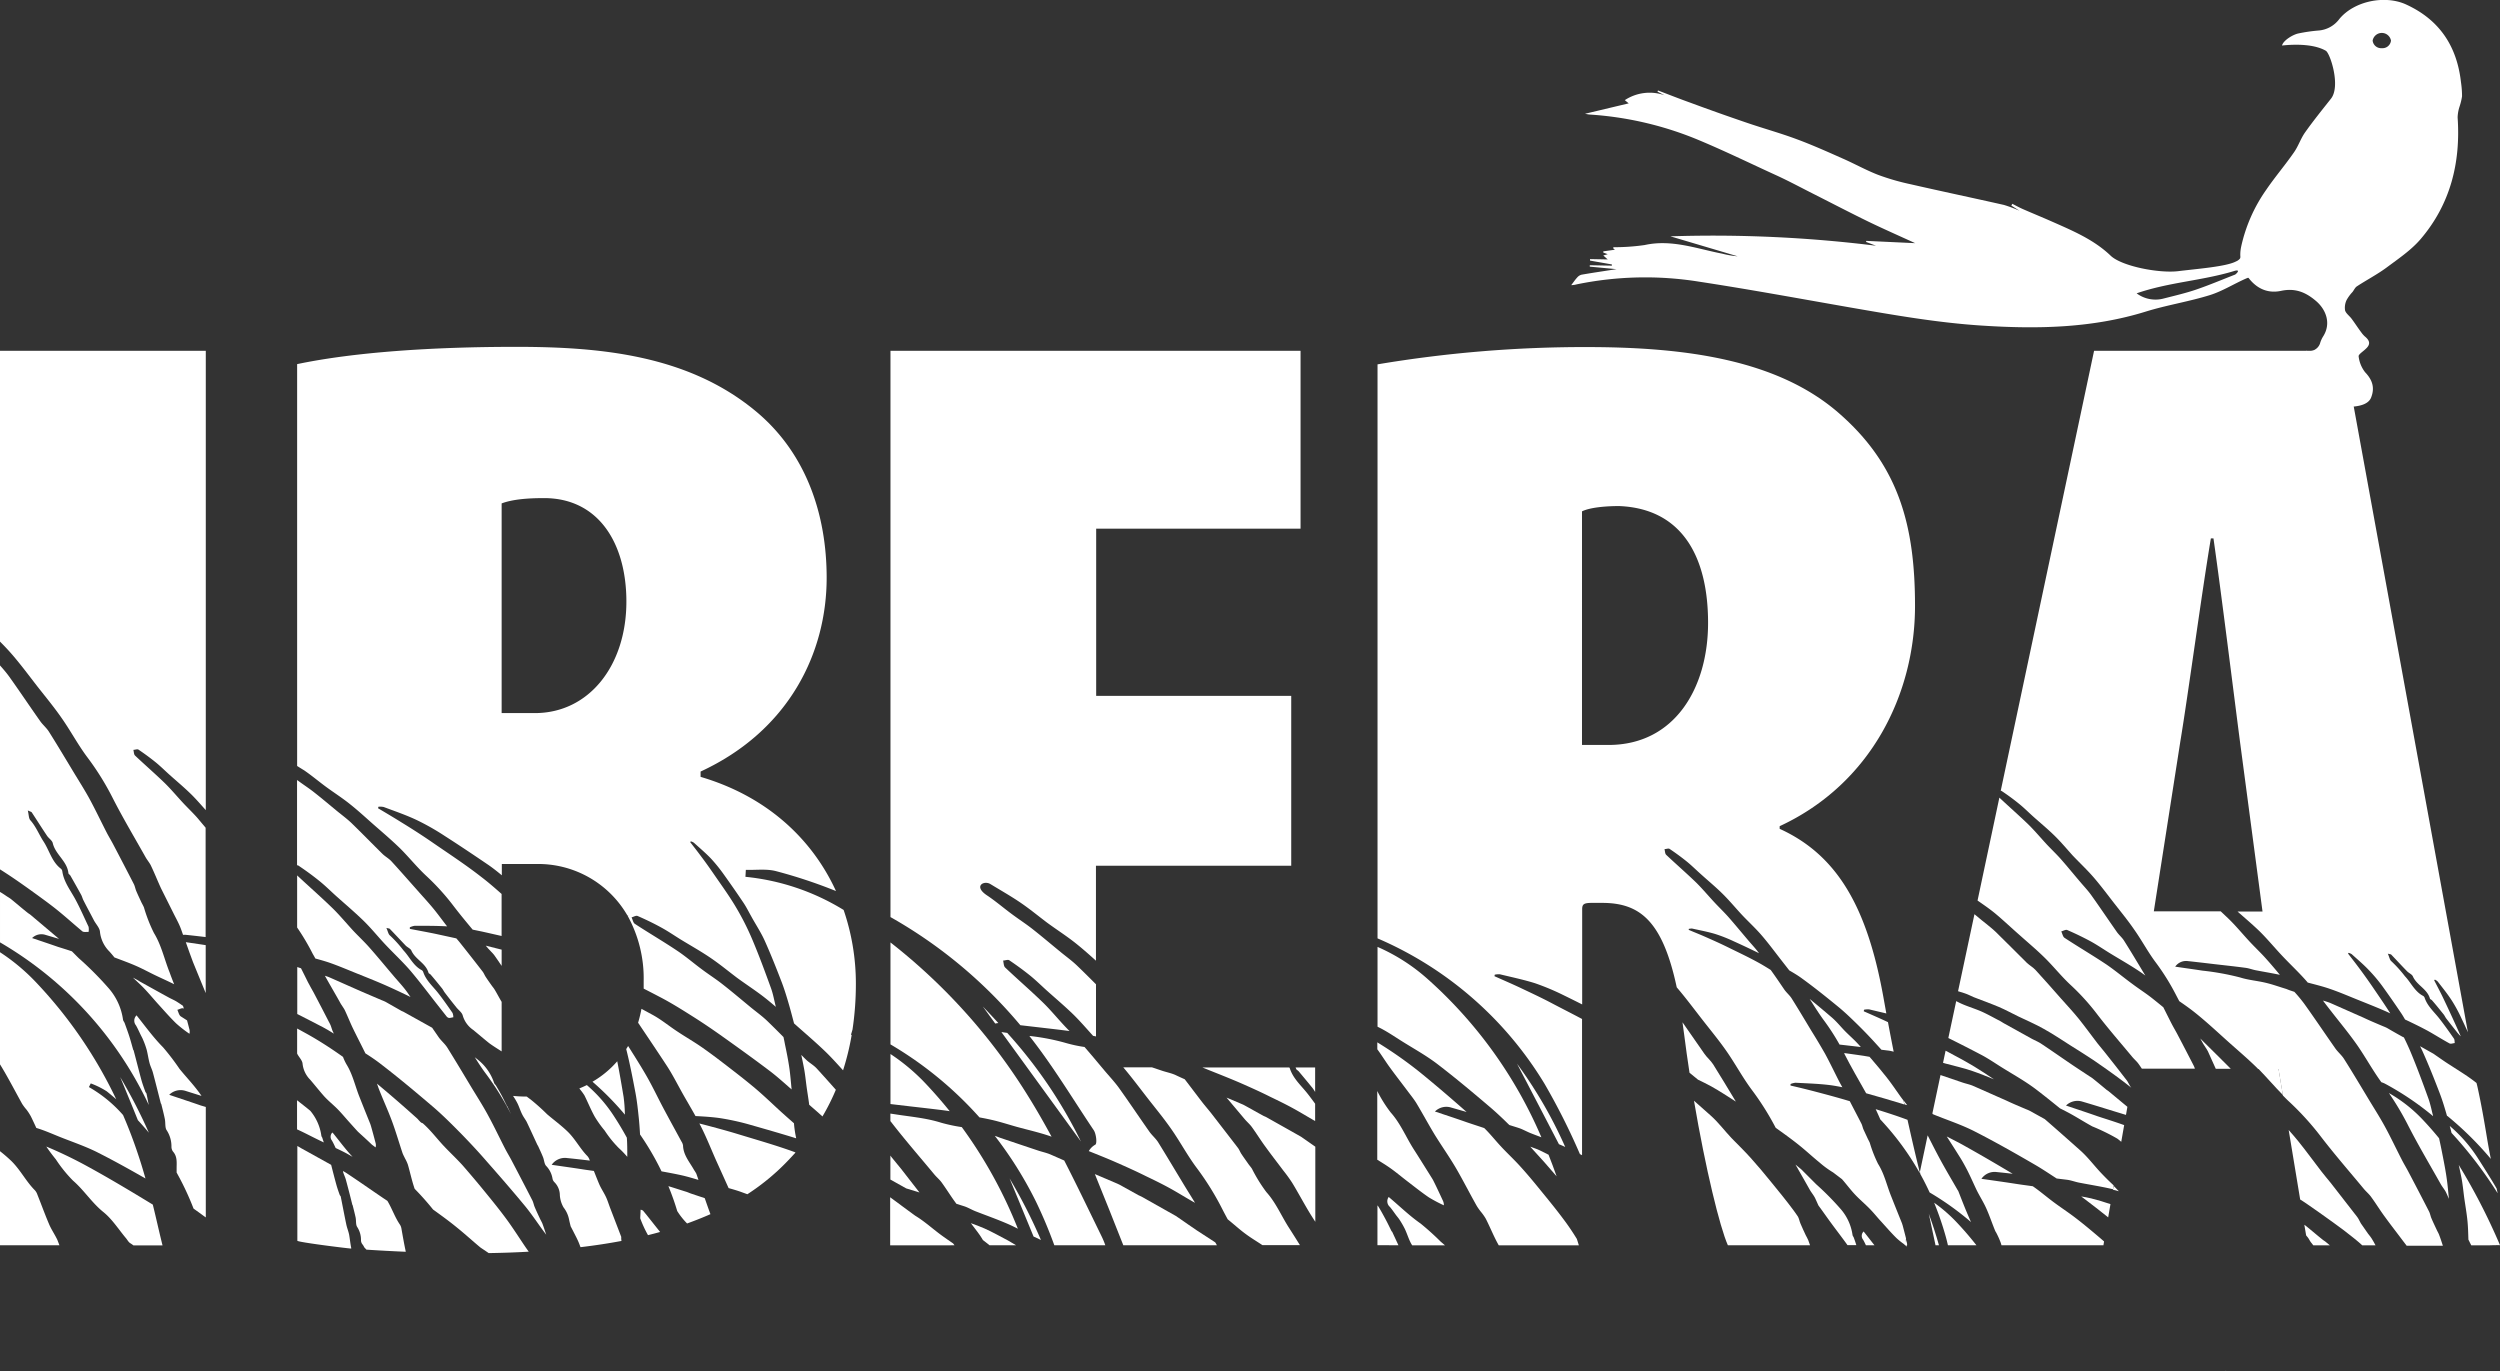 <svg xmlns="http://www.w3.org/2000/svg" viewBox="0 0 565.74 310.3"><rect x="0" y="0" width="565.74" height="310.3" fill="#333333" stroke="none"/><defs><style>.cls-1{fill:#fff;}</style></defs><title>Asset 2</title><g id="Layer_2" data-name="Layer 2"><g id="Capa_1" data-name="Capa 1"><path class="cls-1" d="M516.2,65.82c3.19-.68,5.57.3,7.9,2.29s3.45,5.13,1.63,8a6.25,6.25,0,0,0-.73,1.65,2.59,2.59,0,0,1-3,1.64c-.92-.09.05,3,3.38,1.14a5,5,0,0,1,2.42-.27,2,2,0,0,1,1.37.45c1.52,1.65,2.6,4.62,1,6.14a9.28,9.28,0,0,0-1,1.81c-.69,1.18-1.64,1.67-2.62.74A13.53,13.53,0,0,1,524.93,88l-.58.51c.52.62.93,1.47,1.58,1.81,1.21,1.34.9,1.66,4.49,1.75s5.57-.64,6.15-2.1c.88-2.21.31-4-1.36-5.74a7.16,7.16,0,0,1-1.46-3.58c-.08-.44,1-1.11,1.53-1.63,1.15-1,1.12-1.86-.11-2.87a5.46,5.46,0,0,1-.78-.88c-.76-1-1.47-2.12-2.24-3.15-.48-.65-1.27-1.18-1.47-1.88a4,4,0,0,1,.35-2.35,9.16,9.16,0,0,1,1.34-1.82c.33-.43.56-1,1-1.28,2.21-1.45,4.57-2.67,6.7-4.24,2.68-2,5.54-3.92,7.69-6.42,6.76-7.91,9.1-17.3,8.39-27.57a8.72,8.72,0,0,1,.45-2.48,13.73,13.73,0,0,0,.55-2.28,21.41,21.41,0,0,0-.24-3.19C556,10.49,552.08,4.48,544.46,1c-4.8-2.18-11.72-.76-15.07,3.29a6.47,6.47,0,0,1-4.75,2.62,36.91,36.91,0,0,0-4.53.66c-1.2.25-3.4,1.54-3.7,2.73,3.29-.35,7.39-.28,9.92,1.19,1,.61,3.39,8,1.17,10.83-2,2.53-4,5-5.85,7.61-1,1.4-1.53,3.11-2.51,4.51-2,2.9-4.34,5.62-6.33,8.55a35.5,35.5,0,0,0-5.63,12.77c-.53,2.52.11,3.54.16,4.47C507.34,60.25,509.83,67.18,516.2,65.82ZM539,10.9a1.93,1.93,0,0,1-2.08-1.72,2.11,2.11,0,0,1,4.15,0A1.92,1.92,0,0,1,539,10.9Z"/><path class="cls-1" d="M507.25,57.9h0A2.18,2.18,0,0,1,506,59.16c-2.21,1.18-8.75,1.67-13.06,2.2s-12.82-1.1-15.32-3.51c-3.79-3.63-8.59-5.64-13.32-7.73-2.15-.95-4.33-1.84-6.5-2.79-.82-.36-1.62-.8-2.42-1.21-.07.14-.15.27-.22.4L457,47.69a30.85,30.85,0,0,0-3.5-1.31c-7.07-1.6-14.17-3.09-21.24-4.71a52.19,52.19,0,0,1-7.3-2.12c-2.73-1.06-5.3-2.51-8-3.69-3.44-1.53-6.88-3.07-10.4-4.37-3.7-1.38-7.52-2.43-11.26-3.71-4.32-1.47-8.63-3-12.92-4.59-2.41-.86-4.79-1.81-7.19-2.72l-.11.27,1.61.82a10.21,10.21,0,0,0-9,1.1c.36.31.62.51.88.73l-9.9,2.36c.34.05.69.14,1.06.17a76.71,76.71,0,0,1,24.06,5.52C390,34,396.11,37,402.23,39.79c2.8,1.3,5.53,2.77,8.29,4.16,4.07,2.06,8.12,4.17,12.22,6.17,3.4,1.65,6.87,3.17,10.66,4.91l-11.07-.52a2,2,0,0,1-.05.24l2.26.86A299,299,0,0,0,378,53.48L393.22,58a20.67,20.67,0,0,1-3.46-.59C384,56.3,378.3,54.1,372.19,55.45a47.26,47.26,0,0,1-7,.49c-.06,0-.11.12-.18.19l.43.38-2.62.37,0,.27,1,.37-1,.29,1,.9-4-.08c0,.11,0,.22,0,.34l4.94.87c0,.1,0,.19,0,.28l-5-.1c0,.11,0,.21,0,.32l6.05.57c-2.89.45-5.38.81-7.85,1.24a1.9,1.9,0,0,0-1,.59c-.12.14-.25.28-.37.43a.41.41,0,0,1-.09.1l-.88,1.18-.06.08.18,0,.35-.05c.23,0,.44-.07.66-.12a76.85,76.85,0,0,1,27.67-.63c11.5,1.75,22.94,3.87,34.4,5.87,9.85,1.71,19.69,3.44,29.7,4.08,12.52.81,24.91.6,37.06-3.17,4.77-1.48,9.76-2.25,14.54-3.74,2.89-.91,5.53-2.62,8.34-3.82a3.61,3.61,0,0,1,2.55,0h0m-5.32-.77c-2.9,1.13-5.78,2.35-8.71,3.35-2.38.81-4.84,1.38-7.27,2a7.13,7.13,0,0,1-6.2-1.15c7.21-2.5,14.75-2.85,21.9-5C507.08,60.83,506.36,61.75,505.77,62.16Z"/><path class="cls-1" d="M482.18,246v.07l.13.1Z"/><path class="cls-1" d="M431.53,282.08a1.57,1.57,0,0,0,0-.28h-.42Z"/><path class="cls-1" d="M431,249.92l.59.17-.77-1C430.84,249.35,430.89,249.64,431,249.92Z"/><path class="cls-1" d="M516.61,247.8l-1-6H511C512.94,243.79,514.71,245.87,516.61,247.8Z"/><path class="cls-1" d="M503.74,310.3s0-.08,0-.12l-.06-.08C503.7,310.17,503.72,310.24,503.74,310.3Z"/><path class="cls-1" d="M478.31,268.35l-.16.88,1.33.34C479.1,269.16,478.71,268.75,478.31,268.35Z"/><path class="cls-1" d="M33.17,249c.18.35.32.7.49,1.05-.16-.83-.31-1.65-.49-2.48,0-.19-.23-.35-.29-.54-.32-.9-.65-1.79-.9-2.7-.59-2.18-1.14-4.38-1.72-6.56,0-.08-.1-.15-.12-.22-.29-1-.55-2-.87-3s-.69-2-1.05-3c-.1-.28-.34-.52-.38-.8a13.69,13.69,0,0,0-3.2-7.06,74.86,74.86,0,0,0-6.82-6.86c-.52-.51-1-1-1.55-1.55-1-.34-2.1-.68-3.13-1-1.88-.66-3.76-1.28-5.88-2a3,3,0,0,1,3-.73l3.1.92L6.88,207c-.19-.16-.42-.27-.61-.43-1.27-1-2.51-2.08-3.78-3.11-.3-.23-.62-.42-.94-.62-.51-.35-1-.68-1.55-1v11.41A83.85,83.85,0,0,1,33.17,249Z"/><path class="cls-1" d="M5,249.78a11.12,11.12,0,0,0,1,1.33A12.4,12.4,0,0,1,7,252.66c.42.85.82,1.72,1.22,2.59a1.52,1.52,0,0,1,.2.06c1.68.52,3.29,1.23,4.92,1.89,3,1.21,6.14,2.24,9,3.72,3.57,1.81,7.09,3.77,10.58,5.77-.52-1.83-1.06-3.64-1.67-5.44q-1.51-4.56-3.4-8.92A30,30,0,0,0,20.12,246l.42-.83a18.68,18.68,0,0,1,3.61,1.79c.73.59,1.45,1.19,2.15,1.8a102,102,0,0,0-18-26.31,45.37,45.37,0,0,0-8.35-7v25.33l.44.71C2,244.18,3.46,247,5,249.78Z"/><path class="cls-1" d="M8.5,155.39c1.88,2.39,3.82,4.74,5.54,7.23,2,2.87,3.66,6,5.75,8.78a61.12,61.12,0,0,1,5.74,9.24c2.3,4.51,4.9,8.87,7.38,13.28.4.73,1,1.38,1.32,2.13.78,1.63,1.44,3.32,2.22,5,1,2,2,4,3,6,.51,1,1.06,2,1.47,3.09.18.47.35,1,.51,1.42a3.14,3.14,0,0,1,.75,0c1.45.15,2.9.32,4.35.49V187.31c-.67-.8-1.34-1.6-2-2.38-1-1.11-2.06-2.12-3.07-3.2-1.37-1.47-2.64-3-4.08-4.43-2.22-2.16-4.57-4.19-6.82-6.32-.28-.27-.26-.86-.38-1.29.39,0,.89-.23,1.15-.06,1.34.91,2.66,1.87,3.93,2.9,1.09.89,2.08,1.88,3.13,2.82,1.63,1.46,3.31,2.86,4.87,4.39,1.16,1.14,2.22,2.38,3.31,3.59V79.39H0v65.8c.94.94,1.85,1.9,2.71,2.89C4.74,150.43,6.6,152.94,8.5,155.39Z"/><path class="cls-1" d="M13,280.62c-.57-1.22-1.35-2.33-1.88-3.56-.94-2.21-1.76-4.47-2.65-6.7a2.9,2.9,0,0,0-.57-1c-2-2-3.24-4.56-5.29-6.59A34.35,34.35,0,0,0,0,260.51V281.8H13.45C13.3,281.4,13.14,281,13,280.62Z"/><path class="cls-1" d="M8.65,202.69c1.59,1.16,3.18,2.32,4.7,3.57,1.79,1.46,3.48,3,5.28,4.49.31.25.94.11,1.41.15a3.16,3.16,0,0,0,0-1.19c-1-2.1-1.9-4.19-3-6.22s-2.6-3.91-2.94-6.32a.9.9,0,0,0-.29-.56c-2.1-1.58-2.63-4.18-4-6.25-1-1.54-1.66-3.3-2.93-4.73-.4-.44-.35-1.27-.59-2.23.54.26.79.3.89.43,1.16,1.76,2.28,3.54,3.46,5.3.39.59,1.16,1.05,1.3,1.67.6,2.58,3.25,4.06,3.54,6.78,0,.21.35.37.46.59.82,1.44,1.64,2.89,2.44,4.35.21.4.31.87.53,1.27.77,1.53,1.58,3,2.38,4.55.46.84,1.26,1.65,1.33,2.51a7.35,7.35,0,0,0,2.12,4.45c.4.44.78.89,1.15,1.36,1.58.6,3.17,1.17,4.72,1.84s2.9,1.41,4.36,2.12,3,1.38,4.44,2.11c-.35-.86-.69-1.74-1-2.61-1.21-3-1.86-6.18-3.58-9a34.25,34.25,0,0,1-2.25-5.76c-.16-.4-.38-.76-.57-1.14-.4-.87-.82-1.74-1.19-2.62-.21-.51-.29-1.07-.54-1.55q-2.25-4.38-4.54-8.74c-.51-1-1.09-1.92-1.59-2.89-1.31-2.55-2.53-5.13-3.89-7.64-1.17-2.13-2.48-4.18-3.74-6.27-1.81-3-3.6-6-5.46-8.95-.56-.88-1.41-1.56-2-2.42-2.36-3.34-4.63-6.74-7-10.06-.63-.87-1.34-1.69-2.06-2.5v46.15q1.31.83,2.58,1.68C4.63,199.79,6.65,201.24,8.65,202.69Z"/><path class="cls-1" d="M45.5,213.72c-1.14-.18-2.27-.34-3.45-.51.53,1.51,1.05,3,1.63,4.52.91,2.34,1.94,4.63,2.87,7V213.88Z"/><path class="cls-1" d="M27.2,243.74c1.35,3.24,2.69,6.5,4,9.75.86.93,1.69,1.88,2.49,2.84A119.22,119.22,0,0,0,27.2,243.74Z"/><path class="cls-1" d="M45.45,250.17c-2.27-.79-4.57-1.54-7.16-2.42a3.65,3.65,0,0,1,3.68-.89L45.6,248l-.13-.2c-1.48-2.14-3.24-3.94-4.84-5.91A54.65,54.65,0,0,0,36.9,237c-2.17-2.18-4-4.73-6-7.23a1.67,1.67,0,0,0-.13,2.27c.39.68.7,1.4,1.05,2.11.18.38.4.74.55,1.13a18.06,18.06,0,0,1,.82,2.27c.26,1,.38,2,.65,3,.19.75.57,1.45.77,2.2.61,2.29,1.18,4.58,1.77,6.88,0,.08.1.15.12.22.28,1.12.57,2.24.8,3.37.18.86,0,2,.44,2.58a6.69,6.69,0,0,1,1.06,3.69,1.87,1.87,0,0,0,.33,1.08c1,1.11.85,2.4.84,3.73,0,.34,0,.69,0,1.05a63.88,63.88,0,0,1,3.83,8.15c.93.66,1.85,1.34,2.77,2v-25Z"/><path class="cls-1" d="M34.58,272.6s0,0,0,0c-5.14-3.13-10.3-6.23-15.59-9.09-2.76-1.48-5.61-2.84-8.51-4.05.66,1,1.43,2,2.17,2.92a30.82,30.82,0,0,0,3.87,4.79c2.51,2.17,4.25,5,6.87,7.11,2,1.61,3.44,3.92,5.12,5.92.33.39.57.91,1,1.15a6.41,6.41,0,0,1,.68.48h6.59C36,278.72,35.34,275.66,34.58,272.6Z"/><path class="cls-1" d="M40.13,228.52c.46-.12,1-.47,1.37-.32l.1.05a0,0,0,0,0,0,0,4.75,4.75,0,0,0-.2-.64c-.38-.26-.76-.53-1.16-.78-.67-.46-1.45-.76-2.16-1.16-2.13-1.16-4.23-2.34-6.35-3.51-.27-.15-.52-.34-.8-.48l-.85-.45c.8.76,1.62,1.5,2.39,2.29,1.11,1.14,2.12,2.37,3.19,3.56,1.39,1.52,2.73,3.08,4.21,4.52a28.31,28.31,0,0,0,3,2.34,2.14,2.14,0,0,0-.06-1.2c-.15-.61-.32-1.22-.48-1.83l-1.41-.9C40.49,229.72,40.38,229,40.13,228.52Z"/><path class="cls-1" d="M167.14,256.69c-2.58-.79-5.2-1.49-7.81-2.18l-1.07-.27c.14.26.28.52.41.78,1.27,2.52,2.3,5.15,3.45,7.73.91,2,1.84,4.07,2.76,6.11.86.24,1.72.49,2.57.78l1.68.61a51.08,51.08,0,0,0,9.56-8c.44-.46.86-.92,1.29-1.39v-.09C175.78,259.23,171.44,258,167.14,256.69Z"/><path class="cls-1" d="M68.47,240.7a6,6,0,0,0,1.74,3.65c1,1.17,2,2.43,3,3.57s2.21,2.07,3.27,3.16c.91.93,1.74,1.95,2.62,2.92.63.7,1.25,1.4,1.89,2.09,1.08,1,2.13,1.93,3.16,2.93l.84.63a1.77,1.77,0,0,0,0-1q-.48-1.86-1-3.69c-.06-.21-.12-.4-.19-.6-.81-2-1.61-4-2.42-6.05-1-2.46-1.52-5.08-2.94-7.4a11.11,11.11,0,0,1-.82-1.74c-1.92-1.37-3.89-2.68-5.91-3.9-1.46-.89-3-1.72-4.47-2.52v5.67l.11.21C67.75,239.33,68.41,240,68.47,240.7Z"/><path class="cls-1" d="M145.55,274a1,1,0,0,0-.59-.24c0,.64-.05,1.28-.08,1.93a25.47,25.47,0,0,0,1.76,3.82c.93-.23,1.85-.47,2.74-.72C148.1,277.2,146.85,275.58,145.55,274Z"/><path class="cls-1" d="M159.48,271.14l-3.17-1.06c-.35-.13-.7-.29-1.06-.4-1.34-.41-2.68-.86-4-1.26.76,1.83,1.43,3.71,2,5.63a16.57,16.57,0,0,0,2.07,2.65c.06.05.11.12.16.17q2.78-1,5.29-2.11C160.32,273.56,159.9,272.35,159.48,271.14Z"/><path class="cls-1" d="M132.26,247.89c.8,1.61,1.47,3.28,2.35,4.85a25.65,25.65,0,0,0,2.23,3.11,25,25,0,0,0,3.18,3.94,21,21,0,0,1,1.93,2c0-.14,0-.27,0-.41,0-1.31,0-2.62-.1-3.93-.86-1.57-1.78-3.13-2.78-4.66a32.56,32.56,0,0,0-6.27-7.24c-.56.27-1.13.53-1.7.76l.27.35A12.19,12.19,0,0,1,132.26,247.89Z"/><path class="cls-1" d="M90.49,277.11c-1.14-1.67-1.77-3.6-2.82-5.35-.33-.23-.67-.45-1-.67-2.74-1.86-5.46-3.77-8.22-5.6a7.48,7.48,0,0,0-.83-.48.53.53,0,0,1,0,.12c.16.62.47,1.19.64,1.8.51,1.89,1,3.77,1.46,5.66,0,.06.08.11.09.18.23.92.47,1.84.67,2.77.14.71,0,1.6.35,2.12a5.3,5.3,0,0,1,.86,3,1.54,1.54,0,0,0,.29.88,2.86,2.86,0,0,1,.44.71l.5.54c2.86.19,5.84.35,8.91.48-.38-1.76-.69-3.54-1-5.31A2.26,2.26,0,0,0,90.49,277.11Z"/><path class="cls-1" d="M67.56,195.9c1.65,1.11,3.26,2.28,4.8,3.53,1.32,1.07,2.54,2.29,3.81,3.43,2,1.78,4,3.48,5.93,5.34s3.36,3.7,5.08,5.52c1.88,2,3.89,3.86,5.67,5.92,2,2.36,3.89,4.86,5.8,7.31l2.52,3.2.26.15c.28.15.76-.05,1.15-.09a2.42,2.42,0,0,0-.18-1c-1.08-1.55-2.15-3.1-3.33-4.59s-2.67-2.77-3.3-4.67a.8.8,0,0,0-.32-.4c-1.93-1-2.75-3-4.14-4.47a27.72,27.72,0,0,0-3.06-3.38c-.39-.3-.48-1-.82-1.72.49.13.69.12.78.22,1.21,1.25,2.39,2.52,3.58,3.77.41.42,1.1.67,1.31,1.15.87,2,3.23,2.8,3.87,5,0,.16.32.25.46.4.87,1,1.75,2.1,2.61,3.16.23.29.39.65.62.95.85,1.12,1.72,2.22,2.6,3.32.49.62,1.26,1.14,1.45,1.83a5.93,5.93,0,0,0,2.36,3.28c1.23,1,2.38,2,3.63,3,.91.67,1.87,1.25,2.82,1.87V226.72c-.56-.93-1.06-1.92-1.63-2.85-.18-.29-.41-.55-.61-.83-.46-.65-.92-1.29-1.35-1.95-.25-.37-.41-.81-.67-1.17q-2.46-3.19-5-6.38c-.31-.4-.64-.79-1-1.19l-4.59-1c-2-.42-4-.77-5.93-1.15,0-.12,0-.23,0-.35a4,4,0,0,1,1.12-.35c2.44,0,4.89,0,7.32.13-1-1.27-1.92-2.55-2.92-3.79-1.26-1.55-2.62-3-3.94-4.51-1.91-2.14-3.8-4.31-5.74-6.42-.58-.63-1.38-1.06-2-1.65-2.4-2.36-4.73-4.76-7.14-7.1-1-.93-2.06-1.72-3.11-2.57-1.76-1.45-3.51-2.93-5.31-4.34-1.16-.91-2.41-1.71-3.6-2.6-.07,0-.13-.1-.2-.15v19.32A.45.45,0,0,1,67.56,195.9Z"/><path class="cls-1" d="M151,241.34c1.29,2,2.36,4.14,3.53,6.22.95,1.68,1.93,3.33,2.86,5,1.8.09,3.59.2,5.36.44a55.46,55.46,0,0,1,7,1.53c3.5,1,7,2,10.41,3.06,0-.19-.08-.38-.1-.57a24.68,24.68,0,0,1-.39-2.83c-.91-.8-1.83-1.61-2.74-2.43-2-1.81-3.93-3.7-6-5.45s-4.39-3.54-6.62-5.26c-1.85-1.42-3.69-2.82-5.6-4.14-1.7-1.18-3.5-2.21-5.22-3.35-2-1.29-3.79-2.81-5.84-3.92l-2.49-1.35a29.6,29.6,0,0,1-.76,3.15C146.6,234.72,148.82,238,151,241.34Z"/><path class="cls-1" d="M189.15,246.61c-1.44-1.62-2.87-3.23-4.33-4.82-.71-.77-1.68-1.28-2.42-2-.37-.35-.72-.71-1.07-1.06.19.89.38,1.79.55,2.69.31,1.51.45,3.06.66,4.59.18,1.32.41,2.64.58,4,1,.86,2,1.73,3,2.64A49.33,49.33,0,0,0,189.15,246.61Z"/><path class="cls-1" d="M109.93,214l.53.63c.44.52,1,1,1.39,1.52.58.8,1.12,1.62,1.67,2.43v-3.68Z"/><path class="cls-1" d="M157.09,264.81c-1-1.81-2.45-3.37-2.52-5.59a2.2,2.2,0,0,0-.35-.88c-1.33-2.46-2.68-4.9-4-7.38s-2.42-4.83-3.75-7.18-2.86-4.74-4.33-7.08c-.14.23-.28.47-.43.7.83,3.3,1.48,6.65,2.11,10,.35,1.89.55,3.82.75,5.74.12,1.2.2,2.39.27,3.59a62.36,62.36,0,0,1,4.86,8.34c1.52.28,3,.55,4.54.89,1.29.29,2.55.67,3.82,1.05-.15-.46-.31-.92-.47-1.38A6.43,6.43,0,0,0,157.09,264.81Z"/><path class="cls-1" d="M140.59,279.91l-2.47-6.43c-.34-.87-.6-1.77-1-2.62-.47-1-1.11-1.92-1.54-2.93s-.81-2-1.19-2.95l-2.07-.29c-2.38-.38-4.76-.7-7.48-1.1a3.65,3.65,0,0,1,3.47-1.53c1.72.17,3.45.37,5.17.58a1.8,1.8,0,0,1-.08-.21,2.43,2.43,0,0,0-.47-.81c-1.63-1.65-2.67-3.73-4.34-5.41-1.52-1.5-3.19-2.7-4.78-4.06a47.9,47.9,0,0,0-3.73-3.34c-.29-.21-.59-.43-.87-.66-1.07,0-2.1-.05-3.11-.15a.47.47,0,0,1,.06.09,14.67,14.67,0,0,1,1,1.71c.36.77.61,1.59,1,2.36.27.57.68,1.09,1,1.66.84,1.75,1.64,3.53,2.46,5.29,0,.06.1.1.12.17.39.86.8,1.72,1.15,2.6.27.67.28,1.57.74,2a5.35,5.35,0,0,1,1.4,2.83,1.52,1.52,0,0,0,.43.81,4.2,4.2,0,0,1,1.23,2.89,6.27,6.27,0,0,0,.85,2.84,6.46,6.46,0,0,1,1.25,2.78c.1.5.23,1,.35,1.48l.56,1.08c.5,1,1.06,2,1.46,3.09.06.18.14.37.21.55q4.88-.58,9.27-1.41Q140.56,280.38,140.59,279.91Z"/><path class="cls-1" d="M79,279.37c-.16-.76-.47-1.5-.63-2.26-.44-2.09-.83-4.18-1.25-6.27,0-.16-.19-.29-.25-.45-.26-.73-.52-1.46-.73-2.21-.42-1.52-.81-3.05-1.2-4.58l-6.85-3.8-.8-.47v21.45c.18.33,10.7,1.65,12.19,1.77a.59.59,0,0,1,0-.14C79.27,281.4,79.18,280.37,79,279.37Z"/><path class="cls-1" d="M75.21,256.28a1.38,1.38,0,0,0-.09,1.83c.32.55.57,1.12.84,1.68,1.07.51,2.11,1,3.14,1.6l.69.4c-1.54-1.63-2.89-3.47-4.37-5.3Z"/><path class="cls-1" d="M73.81,178.08c1.81,1.33,3.72,2.54,5.46,3.95,2,1.59,3.86,3.34,5.77,5s3.77,3.27,5.55,5c2,2,3.84,4.3,5.94,6.24a53,53,0,0,1,6,6.61c1.42,1.87,2.92,3.68,4.43,5.49l2.13.44c1.48.33,3,.68,4.42,1v-9.51c-1.51-1.34-3-2.64-4.63-3.88-3.64-2.84-7.52-5.36-11.34-8-2.23-1.53-4.53-3-6.82-4.4-1.71-1.07-3.44-2.09-5.17-3.12l.09-.34a4.16,4.16,0,0,1,1.18.06c2.54.95,5.13,1.83,7.58,3a55.34,55.34,0,0,1,6.22,3.54c3.36,2.15,6.66,4.37,10,6.64,1,.7,2,1.49,2.94,2.28v-2.56h7.81A23.32,23.32,0,0,1,142,207.2h.18s-.08.07-.11.11A29.34,29.34,0,0,1,145.66,222c0,.59,0,1.16,0,1.72,1.17.6,2.34,1.2,3.5,1.81,2.64,1.36,5.17,2.95,7.68,4.54,2.35,1.48,4.64,3.05,6.9,4.66,3.55,2.53,7.1,5.08,10.58,7.72,1.67,1.28,3.23,2.7,4.82,4.09-.16-1.59-.28-3.19-.5-4.77-.26-1.81-.62-3.61-1-5.41-.1-.56-.22-1.12-.34-1.68-1.19-1.2-2.39-2.4-3.6-3.57s-2.51-2.09-3.78-3.13c-2.15-1.77-4.27-3.57-6.47-5.29-1.41-1.11-2.93-2.08-4.37-3.15-2-1.46-3.83-3.06-5.86-4.41-3.14-2.1-6.4-4-9.56-6.07-.39-.26-.5-1-.74-1.46.46-.12,1-.47,1.36-.32,1.82.79,3.61,1.65,5.35,2.61,1.5.81,2.92,1.79,4.37,2.69,2.27,1.39,4.6,2.69,6.79,4.18s4,3,6,4.51c2.21,1.62,4.52,3.09,6.65,4.8.72.58,1.43,1.18,2.13,1.78-.36-1.4-.6-2.85-1.09-4.21-1.33-3.67-2.68-7.34-4.2-10.94a59.43,59.43,0,0,0-3.63-7.22c-1.51-2.58-3.27-5-5-7.51-1-1.45-2-2.87-3.08-4.29-.77-1.05-1.58-2.07-2.38-3.11l.14-.18a2.35,2.35,0,0,1,.7.32c1.3,1.18,2.66,2.32,3.87,3.59a36.38,36.38,0,0,1,2.92,3.62q2.26,3.15,4.43,6.38c.63.94,1.16,2,1.72,3,1,1.84,2.2,3.63,3.07,5.55,1.4,3.12,2.66,6.3,3.89,9.5.68,1.8,1.23,3.66,1.76,5.51.35,1.24.67,2.48,1,3.73l.74.66c2.26,2,4.6,4,6.75,6.11,1.25,1.24,2.42,2.55,3.6,3.85a58.08,58.08,0,0,0,1.95-8l-.16-.06c.12-.39.24-.78.35-1.17a69.59,69.59,0,0,0,.76-10.33,51.28,51.28,0,0,0-2.77-16.73,52.24,52.24,0,0,0-22.22-7.5l.09-1.58c2.28.08,4.67-.27,6.81.29a112.7,112.7,0,0,1,13.59,4.51c-5.38-11.75-15.59-21.41-30.64-25.84v-1.2c20.12-9.31,28.53-27,28.53-43.85,0-14.12-4.51-28.23-16.22-37.84-15.32-12.61-35.13-14.42-54.06-14.42s-36.63,1.2-49.55,3.91v90.94c.54.34,1.08.68,1.61,1C70.58,175.53,72.15,176.86,73.81,178.08Zm39.71-64.16c2.4-.9,5.7-1.2,9.61-1.2,12.31,0,18.62,10.21,18.62,23.42,0,14.42-8.41,25.23-20.72,25.23h-7.51Z"/><path class="cls-1" d="M71.37,216.91c1,.27,2,.55,3,.88,2.24.77,4.43,1.72,6.63,2.6,1.89.76,3.78,1.51,5.65,2.32s3.71,1.68,5.54,2.56l.71.35c-.23-.32-.45-.65-.69-1-.94-1.33-2.08-2.52-3.13-3.76-1.81-2.13-3.57-4.28-5.42-6.37-1.18-1.35-2.51-2.58-3.74-3.89-1.66-1.8-3.21-3.7-5-5.4-2.51-2.42-5.14-4.72-7.68-7.1v11.79a52.33,52.33,0,0,1,3.55,6C71,216.23,71.18,216.57,71.37,216.91Z"/><path class="cls-1" d="M72.72,257a11.14,11.14,0,0,0-2.5-5.63c-1-.83-2-1.6-3-2.39v6.59c1.62.73,3.2,1.58,4.81,2.36.41.21.83.4,1.25.6l-.3-.88C73,257.46,72.75,257.26,72.72,257Z"/><path class="cls-1" d="M141.41,252.24a35,35,0,0,0-.29-4c-.45-2.7-.91-5.4-1.44-8.08a22.06,22.06,0,0,1-5.6,4.63A65.85,65.85,0,0,1,141.41,252.24Z"/><path class="cls-1" d="M78,228.54c.64,1.35,1.18,2.73,1.82,4.07.8,1.67,1.66,3.31,2.49,5l.38.76c1.07.68,2.14,1.39,3.15,2.16,4.19,3.2,8.23,6.59,12.23,10,2.25,1.94,4.35,4.06,6.44,6.18,1.94,2,3.81,4,5.64,6.12,2.88,3.27,5.75,6.57,8.53,9.93,1.52,1.83,2.84,3.83,4.25,5.75l.68.9c-.28-.83-.55-1.67-.85-2.48-.16-.4-.38-.75-.56-1.14-.41-.87-.82-1.74-1.19-2.62-.22-.5-.3-1.07-.55-1.55q-2.25-4.38-4.54-8.74c-.51-1-1.08-1.91-1.59-2.89-1.31-2.54-2.53-5.13-3.9-7.64-1.15-2.13-2.47-4.18-3.73-6.26-1.8-3-3.59-6-5.46-9-.55-.89-1.42-1.57-2-2.42l-1.45-2.1L91.37,229c-.17-.1-.38-.16-.56-.26l-3.51-2a8.08,8.08,0,0,0-.85-.37c-1.51-.65-3-1.28-4.55-1.95-2.5-1.09-5-2.22-7.47-3.3-.3-.12-.61-.22-.91-.31,1.11,2,2.25,3.93,3.36,5.91C77.22,227.39,77.67,227.93,78,228.54Z"/><path class="cls-1" d="M115.63,252.12c-.26-.58-.54-1.16-.81-1.74,0-.06-.1-.1-.13-.16-.38-.76-.74-1.52-1.14-2.27s-.86-1.53-1.3-2.28c-.12-.21-.35-.37-.43-.59a11.21,11.21,0,0,0-3.62-5.23c-.25-.21-.51-.4-.76-.6.8,1.26,1.6,2.52,2.5,3.71A63.05,63.05,0,0,1,115.63,252.12Z"/><path class="cls-1" d="M114.48,275.71c-1.67-2.26-3.47-4.45-5.25-6.63-1.47-1.8-3-3.59-4.5-5.32-1.38-1.53-2.9-2.94-4.32-4.45-1.6-1.71-3-3.6-4.78-5.15l-.06,0a1.07,1.07,0,0,1-.4-.24,8.55,8.55,0,0,1-.65-.7c-3-2.71-6.1-5.4-9.22-8,.15.39.28.79.43,1.19.93,2.39,2,4.71,2.9,7.11s1.63,4.93,2.45,7.39c.15.42.38.82.57,1.23a8.54,8.54,0,0,1,.65,1.41c.5,1.72.87,3.49,1.44,5.19,0,.11.08.21.13.32A62.47,62.47,0,0,1,98,273.71l.76.55c1.59,1.15,3.18,2.32,4.7,3.57,1.8,1.45,3.48,3,5.28,4.49.12.09.89.59,1.85,1.25q4.71-.07,9.06-.32l-.61-.86C117.52,280.17,116.09,277.88,114.48,275.71Z"/><path class="cls-1" d="M75.54,233.91c-.12-.27-.25-.54-.36-.81s-.25-.87-.45-1.27c-1.22-2.4-2.48-4.79-3.73-7.18-.43-.8-.9-1.57-1.31-2.38-.53-1-1-2.1-1.57-3.15l-.85-.28v10.63c2,1,3.9,2,5.84,3C73.94,232.91,74.74,233.4,75.54,233.91Z"/><path class="cls-1" d="M244.61,258.32a105.26,105.26,0,0,0-16.68-24.58l-1.32-.19Z"/><path class="cls-1" d="M222.42,227.78l2.8,3.85a3.39,3.39,0,0,1,.71-.11C224.77,230.26,223.61,229,222.42,227.78Z"/><path class="cls-1" d="M280.74,245.09c2.27,1,4.51,2,6.75,3.13,1.77.85,3.54,1.71,5.26,2.66s3.23,1.88,4.86,2.81v-3.92c-.56-.77-1.13-1.54-1.72-2.29-1.44-1.83-3.25-3.38-4-5.69a1,1,0,0,0-.13-.23H272.09l1.78.72C276.17,243.2,278.47,244.11,280.74,245.09Z"/><path class="cls-1" d="M221.65,252.86c.92.17,1.84.35,2.76.56,1.9.43,3.79,1.05,5.68,1.58,2.51.69,5.06,1.26,7.52,2.1l.36.13c-1.68-3.1-3.43-6.17-5.29-9.15a132.77,132.77,0,0,0-31.17-34.81v23.07A84.05,84.05,0,0,1,221.65,252.86Z"/><path class="cls-1" d="M294.93,257.59c-.21-.14-.41-.3-.63-.42-2.59-1.47-5.18-2.92-7.77-4.38-.22-.12-.47-.19-.69-.32-1.43-.78-2.84-1.58-4.28-2.37-.33-.18-.68-.3-1-.45l-3-1.27,4.06,4.82c.53.64,1.19,1.18,1.68,1.86,1.06,1.46,2,3,3.08,4.46,1.32,1.83,2.71,3.61,4.06,5.41a33.51,33.51,0,0,1,2,2.77c1.4,2.31,2.65,4.68,4.07,7,.37.6.76,1.2,1.14,1.79v-17C296.71,258.84,295.82,258.21,294.93,257.59Z"/><path class="cls-1" d="M211.41,265.74c.53.65,1.2,1.18,1.69,1.86,1.06,1.46,2,3,3.08,4.47.08.12.17.23.26.35l1.78.56c.87.29,1.66.78,2.52,1.12,2.3.9,4.63,1.72,6.9,2.69.92.38,1.82.82,2.7,1.27a103.7,103.7,0,0,0-12.69-23,37,37,0,0,1-4.7-1c-3.42-1.08-7-1.36-10.46-1.91l-1-.15v1.7l.25.31C204.83,258,208.18,261.85,211.41,265.74Z"/><path class="cls-1" d="M228.46,266.67c1.81,4.38,3.62,8.75,5.43,13.15l1.67.78A118.49,118.49,0,0,0,228.46,266.67Z"/><path class="cls-1" d="M205.07,268.93l3,.92-4.19-5.39c-.68-.86-1.41-1.68-2.09-2.55l-.3-.41v5.43Z"/><path class="cls-1" d="M286.57,269.76a35.36,35.36,0,0,1-3.25-5.26c-.22-.36-.51-.67-.75-1-.55-.79-1.12-1.57-1.65-2.37-.3-.46-.48-1-.82-1.42-2-2.61-4-5.19-6-7.78-.68-.86-1.41-1.69-2.08-2.56-1.32-1.71-2.61-3.44-3.92-5.14-.72-.32-1.45-.65-2.18-1-.91-.39-1.9-.59-2.86-.9l-2.38-.8h-6.49c1.86,2.2,3.59,4.51,5.36,6.79s3.81,4.74,5.54,7.23c2,2.87,3.66,6,5.75,8.78a63.29,63.29,0,0,1,5.74,9.24c.4.79.82,1.57,1.24,2.35,1.38,1.11,2.67,2.3,4.09,3.34,1.21.9,2.51,1.67,3.77,2.51h8.49c-.8-1.28-1.59-2.55-2.41-3.82C290,275.25,288.79,272.23,286.57,269.76Z"/><path class="cls-1" d="M293.89,242.44q1.61,1.91,3.18,3.84a9.07,9.07,0,0,1,.54.83v-5.55h-4.43c.05.12.11.24.16.38S293.73,242.25,293.89,242.44Z"/><path class="cls-1" d="M275,281.14c-1.38-.92-2.79-1.79-4.17-2.71s-2.75-1.9-4.13-2.85c-.21-.14-.41-.3-.62-.42l-7.78-4.38c-.22-.12-.47-.2-.69-.32-1.42-.79-2.84-1.59-4.27-2.37-.33-.18-.68-.3-1-.45-1.53-.65-3.06-1.29-4.58-1.95,2.17,5.36,4.34,10.72,6.44,16.11h21.18c-.07-.14-.16-.28-.23-.42Z"/><path class="cls-1" d="M267.54,267.48c-1.82-3-3.6-6-5.46-9-.56-.88-1.41-1.57-2-2.42-2.35-3.34-4.62-6.74-7-10.06-1-1.33-2.1-2.51-3.16-3.76-.2-.24-.4-.49-.61-.73l-1.24-1.48c-.87-1.05-1.76-2.07-2.64-3.1a31.9,31.9,0,0,1-4.28-.92,49.36,49.36,0,0,0-8.21-1.58c5.31,6.73,9.77,14.18,14.57,21.33.56.84.79,3,.36,3.27a3.8,3.8,0,0,0-1.48,1.46c2.06.83,4.14,1.65,6.18,2.55,2.27,1,4.51,2,6.73,3.11,1.78.85,3.56,1.72,5.28,2.66,2,1.09,3.87,2.3,5.85,3.38C269.49,270.64,268.49,269.07,267.54,267.48Z"/><path class="cls-1" d="M230.9,232l3.2.37c2.64.31,5.29.6,7.93.95-.43-.43-.85-.86-1.26-1.3-1.66-1.78-3.21-3.69-5-5.39-2.71-2.62-5.58-5.09-8.31-7.69-.34-.33-.32-1-.46-1.57.47,0,1.08-.28,1.39-.07,1.64,1.11,3.25,2.28,4.8,3.53,1.32,1.08,2.54,2.29,3.81,3.43,2,1.78,4,3.48,5.92,5.34,1.56,1.54,3,3.21,4.45,4.82.21,0,.43.09.65.12v-11.8c-1.39-1.39-2.78-2.78-4.2-4.14-1.17-1.14-2.51-2.1-3.77-3.13-2.16-1.77-4.28-3.57-6.47-5.29-1.42-1.11-2.93-2.09-4.38-3.16-2-1.46-3.82-3.05-5.86-4.41-3.14-2.09-.67-3.44.78-2.55,2.28,1.39,4.6,2.7,6.79,4.19s4,3,6,4.51c2.2,1.62,4.52,3.09,6.65,4.8,1.52,1.22,3,2.53,4.45,3.84V195.91H292.2V157.47H248.06V119.63h46.25V79.39h-92.8V207.53A106.85,106.85,0,0,1,230.9,232Z"/><path class="cls-1" d="M228.94,281.21c-.33-.19-.64-.41-1-.58-1.71-.89-3.39-1.85-5.15-2.63-1-.44-2-.82-3.09-1.2l.51.67c.68.91,1.41,1.8,2,2.78.07.12.14.25.22.37l.61.47.89.71h6Z"/><path class="cls-1" d="M214.45,251.38l.47.08c-1.68-2.09-3.46-4.13-5.32-6.11a45.15,45.15,0,0,0-8.09-6.83v11.32l4.4.52C208.76,250.69,211.61,251,214.45,251.38Z"/><path class="cls-1" d="M240.83,262.62l-3.12-1.37c-.92-.39-1.92-.59-2.86-.91-2.8-.93-5.58-1.87-8.37-2.81-.36-.12-.7-.28-1.06-.39l-.3-.1a87.48,87.48,0,0,1,9.31,14.87,103.75,103.75,0,0,1,4.16,9.89h11.54a18.15,18.15,0,0,0-.83-2C246.49,274.05,243.74,268.29,240.83,262.62Z"/><path class="cls-1" d="M419.52,280.11c-.07-.22-.27-.42-.3-.64a11.34,11.34,0,0,0-2.63-5.81A63.33,63.33,0,0,0,411,268c-1-1-1.95-1.95-2.92-2.92-.14-.15-.29-.3-.44-.44l-1.33-1.1c1.07,1.88,2.15,3.76,3.21,5.65.41.73,1,1.38,1.32,2.13.23.49.45,1,.67,1.48.95,1.28,1.85,2.59,2.8,3.88,1.24,1.7,2.55,3.37,3.77,5.09h2C419.92,281.24,419.73,280.68,419.52,280.11Z"/><path class="cls-1" d="M346.29,259.49q1.63,1.77,3.24,3.57l2.73,3.15q-.87-2.47-1.83-4.9c-.67-.35-1.34-.68-2-1S347,259.76,346.29,259.49Z"/><path class="cls-1" d="M421.62,280.55c.23.4.43.82.63,1.25h1.94c-.81-1-1.61-2.07-2.46-3.12A1.38,1.38,0,0,0,421.62,280.55Z"/><path class="cls-1" d="M354.2,259.55a100.68,100.68,0,0,0-10.91-18.85q4.74,9.09,9.49,18.23l.46.19Z"/><path class="cls-1" d="M424.46,251c.36.77.71,1.55,1.05,2.33a62.06,62.06,0,0,1,8.91,12.11l0-.22c-.92-3.67-1.84-7.67-2.76-11.81-2.38-.89-4.81-1.67-7.24-2.42Z"/><path class="cls-1" d="M316.46,281.8c-.46-1-.93-2-1.39-3,0-.07-.13-.12-.17-.19-.45-.92-.9-1.85-1.39-2.76s-1-1.86-1.57-2.78a1.28,1.28,0,0,0-.23-.29v9Z"/><path class="cls-1" d="M314.66,264.37c1.3.92,2.51,1.95,3.78,2.92,1.64,1.25,3.25,2.55,4.95,3.7a33.38,33.38,0,0,0,3.35,1.77,2.34,2.34,0,0,0-.28-1.18c-.65-1.4-1.3-2.81-2-4.21a7,7,0,0,0-.36-.66c-1.41-2.25-2.8-4.49-4.23-6.72-1.73-2.73-2.94-5.75-5.14-8.22a29.29,29.29,0,0,1-3.06-4.88v15.55C312.7,263.08,313.7,263.69,314.66,264.37Z"/><path class="cls-1" d="M317,235.47c2.75,1.74,5.63,3.31,8.22,5.28,4.18,3.2,8.22,6.59,12.22,10,1.41,1.22,2.77,2.51,4.1,3.83.75.24,1.52.47,2.27.72s1.67.77,2.52,1.11,1.65.64,2.48.95l0,0a101,101,0,0,0-25.63-35.71,42.59,42.59,0,0,0-11.45-7.37v18.06l.79.4C314.05,233.54,315.51,234.53,317,235.47Z"/><path class="cls-1" d="M349.53,245.27a150.16,150.16,0,0,1,8,15.9l.48.24V230.59c-2.33-1.24-4.69-2.43-7-3.65s-4.86-2.4-7.3-3.56c-1.83-.85-3.68-1.65-5.52-2.47a2,2,0,0,0,.06-.34,4,4,0,0,1,1.18-.09c2.64.64,5.31,1.2,7.88,2a55.15,55.15,0,0,1,6.6,2.77c1.38.67,2.76,1.36,4.13,2.05V205.76c0-1.14.38-1.44,2.19-1.44h2.32c8.5,0,13.66,4,16.89,19.11,2,2.34,3.85,4.82,5.75,7.26s3.81,4.74,5.54,7.23c2,2.87,3.66,6,5.75,8.78a62,62,0,0,1,5.35,8.51l1.7,1.22c1.31.95,2.61,1.91,3.86,2.93,1.48,1.2,2.87,2.5,4.34,3.69a21.63,21.63,0,0,0,3.1,2.27l2,1.52-.05-.06.08.09c1,1.14,1.91,2.38,2.95,3.48s2.21,2.08,3.27,3.16,1.75,2,2.62,2.92c1.14,1.26,2.25,2.54,3.45,3.73a16.38,16.38,0,0,0,1.89,1.5l.29-1.4c-.24-.95-.49-1.91-.74-2.86-.06-.2-.12-.4-.19-.6-.81-2-1.61-4-2.42-6.05-1-2.45-1.53-5.08-3-7.4a29.59,29.59,0,0,1-1.85-4.73c-.13-.32-.31-.62-.46-.93-.33-.72-.67-1.43-1-2.16-.17-.41-.24-.87-.45-1.27-.86-1.69-1.75-3.37-2.62-5.06-2.5-.76-5-1.43-7.54-2.1-1.94-.51-3.91-1-5.87-1.44v-.35a4,4,0,0,1,1.14-.29c2.71.15,5.43.22,8.12.58.82.12,1.64.27,2.47.44-.26-.44-.5-.89-.73-1.33-1.07-2.09-2.08-4.22-3.2-6.28-1-1.75-2-3.43-3.07-5.14-1.48-2.46-2.95-4.93-4.48-7.36-.46-.72-1.16-1.28-1.66-2-1-1.47-2-2.95-3.07-4.43-.7-.44-1.42-.88-2.14-1.3-2.6-1.48-5.33-2.74-8-4.06-1.58-.77-3.19-1.48-4.79-2.19-1.2-.53-2.41-1-3.62-1.52a1.7,1.7,0,0,1,0-.22,2.85,2.85,0,0,1,.76-.08c1.71.38,3.45.7,5.14,1.2a34.9,34.9,0,0,1,4.32,1.7c1.91.86,3.8,1.76,5.68,2.68l0,0c-.78-1.09-1.73-2.06-2.59-3.09-1.48-1.74-2.93-3.51-4.45-5.23-1-1.11-2.06-2.12-3.06-3.2-1.37-1.47-2.65-3-4.08-4.43-2.22-2.15-4.58-4.19-6.83-6.32-.28-.27-.26-.85-.38-1.29.39,0,.9-.23,1.15-.05,1.35.91,2.67,1.87,3.93,2.89,1.09.89,2.09,1.89,3.14,2.82,1.62,1.47,3.31,2.86,4.86,4.39s2.77,3,4.18,4.54,3.2,3.16,4.67,4.86c1.67,1.93,3.18,4,4.75,6l1.56,2c1,.58,2,1.17,2.9,1.84,2.76,2,5.44,4.15,8.09,6.32,1.5,1.22,2.89,2.56,4.27,3.91s2.55,2.56,3.77,3.88l1.82,2,1.64.2a9.15,9.15,0,0,1,1.13.25c-.45-2.26-.88-4.51-1.29-6.69-1.81-.86-3.65-1.65-5.48-2.46l.06-.35a4,4,0,0,1,1.17-.08l3.88.92-.71-3.94c-3.61-19.82-10.21-31.83-23.43-37.84v-.6c20.73-9.61,30.63-30,30.63-49.85,0-18-3.6-31.54-16.81-43.25-14.11-12.61-35.44-15.32-57.66-15.32a282.73,282.73,0,0,0-47.16,3.91v129.9A82,82,0,0,1,349.53,245.27ZM358,115.72c1.81-.9,5.41-1.2,8.42-1.2,14.41.6,20.11,11.72,20.11,26.43S379,168.58,364,168.58h-6Z"/><path class="cls-1" d="M353.88,276c-1.68-2.27-3.47-4.45-5.25-6.63-1.47-1.81-2.94-3.59-4.5-5.31-1.38-1.54-2.9-2.95-4.31-4.45s-2.57-3-3.94-4.33c-1.33-.45-2.65-.87-4-1.33-2.27-.8-4.56-1.55-7.16-2.42a3.66,3.66,0,0,1,3.69-.89l3.48,1c-3.47-3.06-7-6.09-10.58-9a94,94,0,0,0-9.63-6.76v1.57c1,1.35,1.85,2.75,2.82,4.08,1.32,1.82,2.71,3.6,4.06,5.4.68.91,1.41,1.8,2,2.77,1.38,2.3,2.66,4.68,4.06,7,1.64,2.66,3.45,5.2,5,7.88s3,5.55,4.56,8.31a13.58,13.58,0,0,0,.95,1.34,11.71,11.71,0,0,1,1.09,1.55c1,1.95,1.8,4,2.86,5.89l.09.15h18.12c-.15-.49-.3-1-.46-1.46C355.92,278.87,354.93,277.39,353.88,276Z"/><path class="cls-1" d="M321.46,276.87c-2.52-1.75-4.74-3.94-7.2-6a1.67,1.67,0,0,0,.28,2.26c.5.6.94,1.25,1.41,1.89.26.33.53.65.76,1a20.4,20.4,0,0,1,1.2,2.08c.44.93.75,1.93,1.19,2.86a6.06,6.06,0,0,0,.48.86H327l-1-.86A59.35,59.35,0,0,0,321.46,276.87Z"/><path class="cls-1" d="M408.63,279.52c-.4-.87-.82-1.74-1.19-2.63-.22-.5-.3-1.06-.55-1.54h0c-.33-.48-.67-1-1-1.43-1.67-2.26-3.46-4.44-5.25-6.63-1.47-1.8-2.95-3.59-4.51-5.31-1.38-1.53-2.89-3-4.31-4.45-1.61-1.71-3-3.6-4.78-5.16l-3.7-3.28c2.63,15.45,5.84,28.59,7.67,32.71h18.6c-.14-.39-.27-.77-.41-1.15S408.81,279.9,408.63,279.52Z"/><path class="cls-1" d="M387.28,245.86c1.89,1.06,3.71,2.26,5.54,3.43-1.7-2.82-3.39-5.64-5.14-8.43-.56-.88-1.42-1.56-2-2.42-1.66-2.36-3.28-4.73-4.94-7.1.13.88.25,1.77.37,2.71.37,2.92.78,5.83,1.22,8.71l1.91,1.56C385.25,244.81,386.28,245.31,387.28,245.86Z"/><path class="cls-1" d="M430.77,249.08c-.18-.27-.43-.59-.74-1-1-1.42-2-2.89-3.08-4.27s-2.32-2.83-3.5-4.22l-.39-.44c-1.83-.34-3.68-.54-5.51-.82l-.25,0,0,0c1.56,3.07,3.3,6.06,5,9.07,2.89.8,5.76,1.65,8.62,2.53C430.89,249.64,430.84,249.35,430.77,249.08Z"/><path class="cls-1" d="M421.1,236.94c-.22-.25-.44-.5-.67-.74-.92-1-1.93-1.87-2.87-2.82s-2-2.29-3.19-3.27q-2.4-2.06-4.84-4.05c1,1.58,2,3.17,3.08,4.66a51.59,51.59,0,0,1,3.67,5.66l4.08.47Z"/><path class="cls-1" d="M469.66,275.59c-1.64-1.26-3.37-2.38-5-3.6s-3.05-2.45-4.65-3.55c-1.38-.19-2.76-.37-4.14-.59-2.38-.37-4.78-.7-7.48-1.09a3.62,3.62,0,0,1,3.45-1.53c1.22.12,2.42.25,3.62.39-4-2.39-8-4.73-12-6.93-1-.52-1.93-1-2.92-1.51.95,1.48,1.89,2.94,2.81,4.42.65,1,1.27,2.13,1.84,3.23.71,1.4,1.34,2.84,2,4.24s1.63,2.89,2.3,4.39c.74,1.65,1.31,3.37,2,5.05.09.22.25.41.35.64a18.72,18.72,0,0,1,.91,2.06l.18.59H476l.14-.87-1.08-.93C473.29,278.5,471.51,277,469.66,275.59Z"/><path class="cls-1" d="M440.23,240.67c2.06.57,4.16,1,6.18,1.72,1.63.55,3.22,1.21,4.82,1.86-1.47-1-3-2-4.46-2.89-2.12-1.27-4.3-2.44-6.49-3.59l-.58,2.74Z"/><path class="cls-1" d="M475.44,265.41c-1.61-1.71-3-3.6-4.78-5.16q-3.95-3.53-7.94-7l-3.36-1.86a8.08,8.08,0,0,0-.85-.37c-1.52-.65-3.05-1.28-4.56-2-2.49-1.09-5-2.22-7.47-3.3-.75-.32-1.57-.48-2.35-.74l-5-1.7-1.84,8.69.1.16.48.2c3,1.21,6.14,2.24,9,3.71,4.69,2.39,9.27,5,13.83,7.65,1.6.94,3.17,2,4.72,3l2.37.29c.9.12,1.77.46,2.67.64,2.43.47,4.87.86,7.28,1.4l.41.1.16-.88C477.35,267.37,476.38,266.4,475.44,265.41Z"/><path class="cls-1" d="M497.9,235l.66,1.18c.34.6.79,1.14,1.09,1.75.62,1.3,1.15,2.64,1.77,3.93h3.39C502.5,239.57,500.22,237.26,497.9,235Z"/><path class="cls-1" d="M551.16,238.79c-.18-.12-.34-.25-.51-.35l-3-1.69c.18.37.38.74.55,1.13,1.4,3.11,2.67,6.3,3.89,9.49.65,1.69,1.16,3.42,1.66,5.16l.07,0a74.32,74.32,0,0,1,9.85,9.73c-.3-1.45-.64-3.36-.86-4.67-.63-3.85-1.3-7.7-2.14-11.51-.07-.33-.16-.65-.24-1-1.86-1.5-3.89-2.7-5.87-4C553.41,240.37,552.29,239.57,551.16,238.79Z"/><path class="cls-1" d="M473.22,271.19c-.74-.18-1.49-.31-2.25-.44,1.29,1,2.57,1.93,3.83,2.93l2.27,1.81.52-3C476.14,272,474.7,271.55,473.22,271.19Z"/><path class="cls-1" d="M565.74,281.78a140,140,0,0,0-9.33-18.15c.2.94.4,1.87.59,2.8.3,1.52.44,3.06.64,4.59.26,1.84.59,3.66.76,5.5.12,1.32.15,2.65.19,4,.09.17.18.34.26.52s.27.52.39.78h3.93S564.49,281.76,565.74,281.78Z"/><path class="cls-1" d="M554.37,254.8c.14.52.27,1,.4,1.57A93.37,93.37,0,0,1,565.19,270c0-.19-.19-.82-.19-1-.88-1.58-3.26-5.35-4.25-6.88A33,33,0,0,0,554.37,254.8Z"/><path class="cls-1" d="M536.66,280.21c-.22-.36-.51-.67-.76-1-.55-.78-1.11-1.57-1.65-2.37-.29-.45-.47-1-.8-1.42q-3-3.9-6.05-7.78c-.68-.86-1.42-1.68-2.08-2.56-1.75-2.26-3.42-4.59-5.21-6.8-.71-.88-1.44-1.72-2.19-2.56l2.6,15.72c.48.32,1,.62,1.44.94,2,1.39,4.07,2.83,6.07,4.29,1.59,1.15,3.18,2.32,4.7,3.57.62.51,1.23,1,1.84,1.57h3C537.27,281.26,537,280.72,536.66,280.21Z"/><path class="cls-1" d="M437.69,272.17a70.82,70.82,0,0,1,2.48,7.15c.24.82.45,1.65.64,2.48h6.45q-2.08-2.66-4.42-5.14A34.61,34.61,0,0,0,437.69,272.17Z"/><path class="cls-1" d="M526.26,281c-.2-.16-.43-.28-.62-.44-1.26-1-2.5-2.07-3.77-3.1a3,3,0,0,0-.41-.29l.41,2.39c.1.14.23.28.35.43.29.36.46.79.75,1.16l.52.66h3.74Z"/><path class="cls-1" d="M434.6,265.76c.74,1.33,1.43,2.7,2.07,4.09a64.18,64.18,0,0,1,9.36,6.7c-.3-.66-.58-1.33-.87-2-.7-1.65-1.34-3.32-2-5a1.53,1.53,0,0,0-.17-.27c-1.2-2.09-2.44-4.17-3.6-6.28s-2.11-4-3.17-6.08l-1.75,8.26C434.51,265.38,434.56,265.58,434.6,265.76Z"/><path class="cls-1" d="M552.75,261.43c-.25-1.29-.51-2.57-.8-3.85-1.14-1.39-2.33-2.76-3.58-4.08a32.92,32.92,0,0,0-7.77-6.15,65,65,0,0,1,4.31,7.25c2.3,4.51,4.89,8.87,7.38,13.29.4.73,1,1.38,1.32,2.12.2.43.38.86.57,1.29-.15-1.49-.27-3-.48-4.46C553.45,265,553.1,263.22,552.75,261.43Z"/><path class="cls-1" d="M452.62,241.31c2.76,1.74,5.64,3.31,8.22,5.28,1.8,1.38,3.56,2.79,5.32,4.22.8.4,1.6.81,2.39,1.24,1.66.92,3.26,1.94,4.93,2.85a46.72,46.72,0,0,1,5.65,2.76c.31.23.61.48.9.73l.66-3.78c-2-.73-4-1.34-6-2-2.27-.8-4.56-1.55-7.16-2.43a3.69,3.69,0,0,1,3.69-.89c2.4.7,4.78,1.45,7.16,2.18l2.72.83.32-1.83-4.23-3.51c-.15-.13-.34-.23-.51-.36-1-.84-2.05-1.7-3.1-2.55a8.56,8.56,0,0,0-.77-.51c-1.37-.91-2.76-1.81-4.13-2.74-2.25-1.53-4.48-3.09-6.75-4.6-.68-.45-1.45-.76-2.18-1.15l-6.33-3.51c-.28-.16-.53-.34-.8-.48-1.41-.73-2.79-1.52-4.23-2.16-1.78-.78-3.69-1.28-5.4-2.19l-.31-.16-1.78,8.35c2.43,1.21,4.84,2.43,7.23,3.69C449.68,239.38,451.14,240.37,452.62,241.31Z"/><path class="cls-1" d="M550.59,252.57c0-.18-.13-.55-.13-.55l-.28-1.2s-.35-1.43-.6-2.11c-1.32-3.67-2.68-7.35-4.19-10.94-.43-1-.9-2-1.39-3l-.3-.14c-1.18-.65-2.34-1.31-3.52-2a7.91,7.91,0,0,0-.84-.37c-1.53-.65-3.05-1.28-4.56-2-2.5-1.09-5-2.22-7.47-3.3a14.77,14.77,0,0,0-1.63-.53c.74,1,1.46,1.91,2.2,2.86,1.88,2.4,3.81,4.74,5.55,7.23,1.9,2.74,3.5,5.69,5.46,8.38a4.8,4.8,0,0,1,.93.39A65.3,65.3,0,0,1,550.59,252.57Z"/><path class="cls-1" d="M446.66,225.66c1.89.75,3.82,1.42,5.68,2.21,1.48.63,2.9,1.42,4.35,2.12,1.93.93,3.91,1.77,5.77,2.82,2.08,1.15,4.05,2.48,6.05,3.75,1.73,1.09,3.45,2.16,5.15,3.29s3.33,2.33,5,3.52c1.19.87,2.38,1.75,3.53,2.68V246c-.06-.1-.14-.19-.2-.29-.25-.37-.4-.81-.66-1.16-1.65-2.14-3.3-4.27-5-6.39-.56-.71-1.16-1.39-1.72-2.11-1.42-1.85-2.8-3.77-4.27-5.59-1.26-1.55-2.62-3-3.95-4.5-1.91-2.15-3.79-4.32-5.74-6.43-.57-.63-1.37-1.06-2-1.66-2.39-2.35-4.73-4.76-7.14-7.09-1-.93-2.06-1.72-3.1-2.57l-1.6-1.33-3.71,17.43,1.47.46C445.31,225,446,225.39,446.66,225.66Z"/><path class="cls-1" d="M457.1,211.67c1.86,1.66,3.77,3.26,5.54,5,2.05,2,3.84,4.29,5.95,6.24a51.6,51.6,0,0,1,6,6.62c2.53,3.3,5.27,6.44,7.93,9.64.44.53,1,1,1.38,1.52.28.38.53.76.79,1.14h12a4,4,0,0,0-.25-.65q-1.85-3.6-3.73-7.18c-.42-.79-.89-1.57-1.3-2.37-.63-1.23-1.24-2.46-1.86-3.69-.85-.7-1.7-1.39-2.56-2.07-1.41-1.11-2.94-2.08-4.38-3.16-2-1.46-3.83-3-5.86-4.4-3.14-2.1-6.39-4-9.55-6.08-.4-.26-.5-1-.75-1.45.46-.12,1-.47,1.36-.32,1.82.79,3.61,1.65,5.36,2.6,1.49.82,2.9,1.8,4.36,2.69,2.27,1.39,4.6,2.7,6.8,4.19.39.26.76.54,1.15.82-.11-.19-.23-.37-.34-.55-1.48-2.46-2.95-4.93-4.49-7.36-.45-.72-1.16-1.28-1.65-2-1.93-2.75-3.8-5.54-5.75-8.27-.78-1.09-1.71-2.06-2.58-3.09-1.48-1.74-2.93-3.52-4.44-5.23-1-1.11-2.07-2.12-3.08-3.2-1.36-1.47-2.64-3-4.08-4.43-2.16-2.09-4.43-4.07-6.62-6.13l-4.94,23.29c1.31.91,2.61,1.8,3.85,2.8C453.32,208.22,455.19,210,457.1,211.67Z"/><path class="cls-1" d="M456.92,181.91c1.09.88,2.09,1.88,3.13,2.82,1.63,1.46,3.32,2.85,4.88,4.38s2.76,3,4.16,4.54c1.55,1.63,3.2,3.17,4.67,4.87,1.67,1.93,3.2,4,4.76,6s3.12,3.9,4.55,6c1.65,2.35,3,4.91,4.72,7.21a52,52,0,0,1,4.72,7.59l.65,1.24c1.29.89,2.57,1.79,3.78,2.77,2.42,1.95,4.7,4.07,7,6.14s4.6,4,6.75,6.11l.32.33h4.6l1,6c.44.44.87.89,1.34,1.32a63.39,63.39,0,0,1,7.31,8.05c3.07,4,6.42,7.84,9.65,11.74.54.65,1.2,1.18,1.68,1.86,1.07,1.46,2,3,3.09,4.47,1.32,1.82,2.71,3.6,4.06,5.4l.88,1.16h8.19c-.27-.83-.54-1.67-.85-2.48-.15-.4-.38-.75-.55-1.14-.41-.87-.82-1.73-1.2-2.62-.21-.5-.29-1.06-.54-1.54q-2.25-4.39-4.55-8.75c-.51-1-1.08-1.91-1.58-2.89-1.31-2.54-2.52-5.13-3.89-7.63-1.17-2.14-2.49-4.19-3.74-6.27-1.81-3-3.59-6-5.46-8.95-.55-.88-1.41-1.56-2-2.42-2.35-3.35-4.62-6.74-7-10.06a33.89,33.89,0,0,0-2.24-2.71l-1.11-.37c-.29-.1-.58-.24-.87-.33-1.52-.46-3-1-4.55-1.36-1.89-.45-3.86-.6-5.7-1.18a58.41,58.41,0,0,0-8.59-1.56c-2-.31-3.92-.57-6.15-.9a3,3,0,0,1,2.85-1.26c2,.21,4.07.46,6.11.7,2.34.27,4.68.52,7,.83.74.1,1.46.38,2.19.53,1.85.36,3.71.66,5.54,1.05-1-1.2-2-2.39-3.06-3.57-1.19-1.35-2.51-2.58-3.73-3.89-1.67-1.79-3.22-3.7-5-5.4l-1.6-1.51H487.4l6-38.44c1.79-10.81,4.8-33.34,6.91-45.95h.59c1.8,12.61,4.51,34.53,6,46l5.1,38.44h-5.65c1.67,1.47,3.38,2.92,5,4.48,1.78,1.76,3.37,3.7,5.09,5.52,1.88,2,3.89,3.86,5.68,5.93a.76.76,0,0,0,.11.14c1.69.45,3.38.86,5,1.42,2.25.77,4.43,1.72,6.63,2.6,1.89.76,3.79,1.51,5.65,2.32.47.2.93.42,1.4.63-1.31-2.08-2.72-4.09-4.1-6.13-1-1.45-2-2.86-3.07-4.28-.78-1.05-1.59-2.08-2.39-3.12a1.15,1.15,0,0,1,.14-.17,2.76,2.76,0,0,1,.7.31c1.3,1.18,2.66,2.32,3.87,3.6A35.18,35.18,0,0,1,539,223c1.52,2.1,3,4.23,4.44,6.37.29.44.55.89.81,1.34l.83.39c1.46.7,2.91,1.41,4.33,2.18,1.65.92,3.26,1.95,4.92,2.85.29.15.78-.05,1.17-.09-.06-.32,0-.72-.18-1-1.08-1.55-2.17-3.1-3.34-4.59s-2.67-2.77-3.3-4.67a.75.75,0,0,0-.32-.4c-1.93-1-2.75-3-4.14-4.47a27.72,27.72,0,0,0-3.06-3.38c-.38-.3-.47-1-.81-1.72.48.13.68.12.78.22,1.2,1.25,2.37,2.53,3.59,3.77.4.42,1.09.67,1.3,1.15.87,2,3.22,2.8,3.86,5,0,.16.33.25.46.4.88,1,1.75,2.1,2.61,3.16.24.29.39.65.61.95.86,1.12,1.74,2.22,2.61,3.32a9.63,9.63,0,0,0,.7.74c-.65-1.48-1.32-2.95-2-4.43s-1.48-3.19-2.24-4.77c-.58-1.17-1.19-2.33-1.79-3.49l.17-.15a2.59,2.59,0,0,1,.63.43c1.08,1.4,2.2,2.77,3.15,4.24a33.54,33.54,0,0,1,2.22,4.08c.5,1.06,1,2.11,1.47,3.17L530.34,79.39H473.88l-21.12,99.55a.48.48,0,0,1,.22.07C454.34,179.92,455.66,180.88,456.92,181.91Z"/><path class="cls-1" d="M431.57,281.8a2,2,0,0,0-.09-.71c-.08-.27-.15-.55-.22-.83l-.29,1.4.18.14Z"/><path class="cls-1" d="M434.6,265.76c0-.18-.09-.38-.14-.56l0,.22Z"/><path class="cls-1" d="M438,281.8h.78c-.67-2.4-1.44-4.77-2.3-7.13C437,277,437.51,279.42,438,281.8Z"/><path class="cls-1" d="M216,281.8l-.31-.41c-.95-.66-1.91-1.31-2.84-2-1.88-1.39-3.64-3-5.63-4.21-.06,0-5.72-4.21-5.78-4.24a2.17,2.17,0,0,0,0,.25v10.63h11.67l0,0Z"/></g></g></svg>